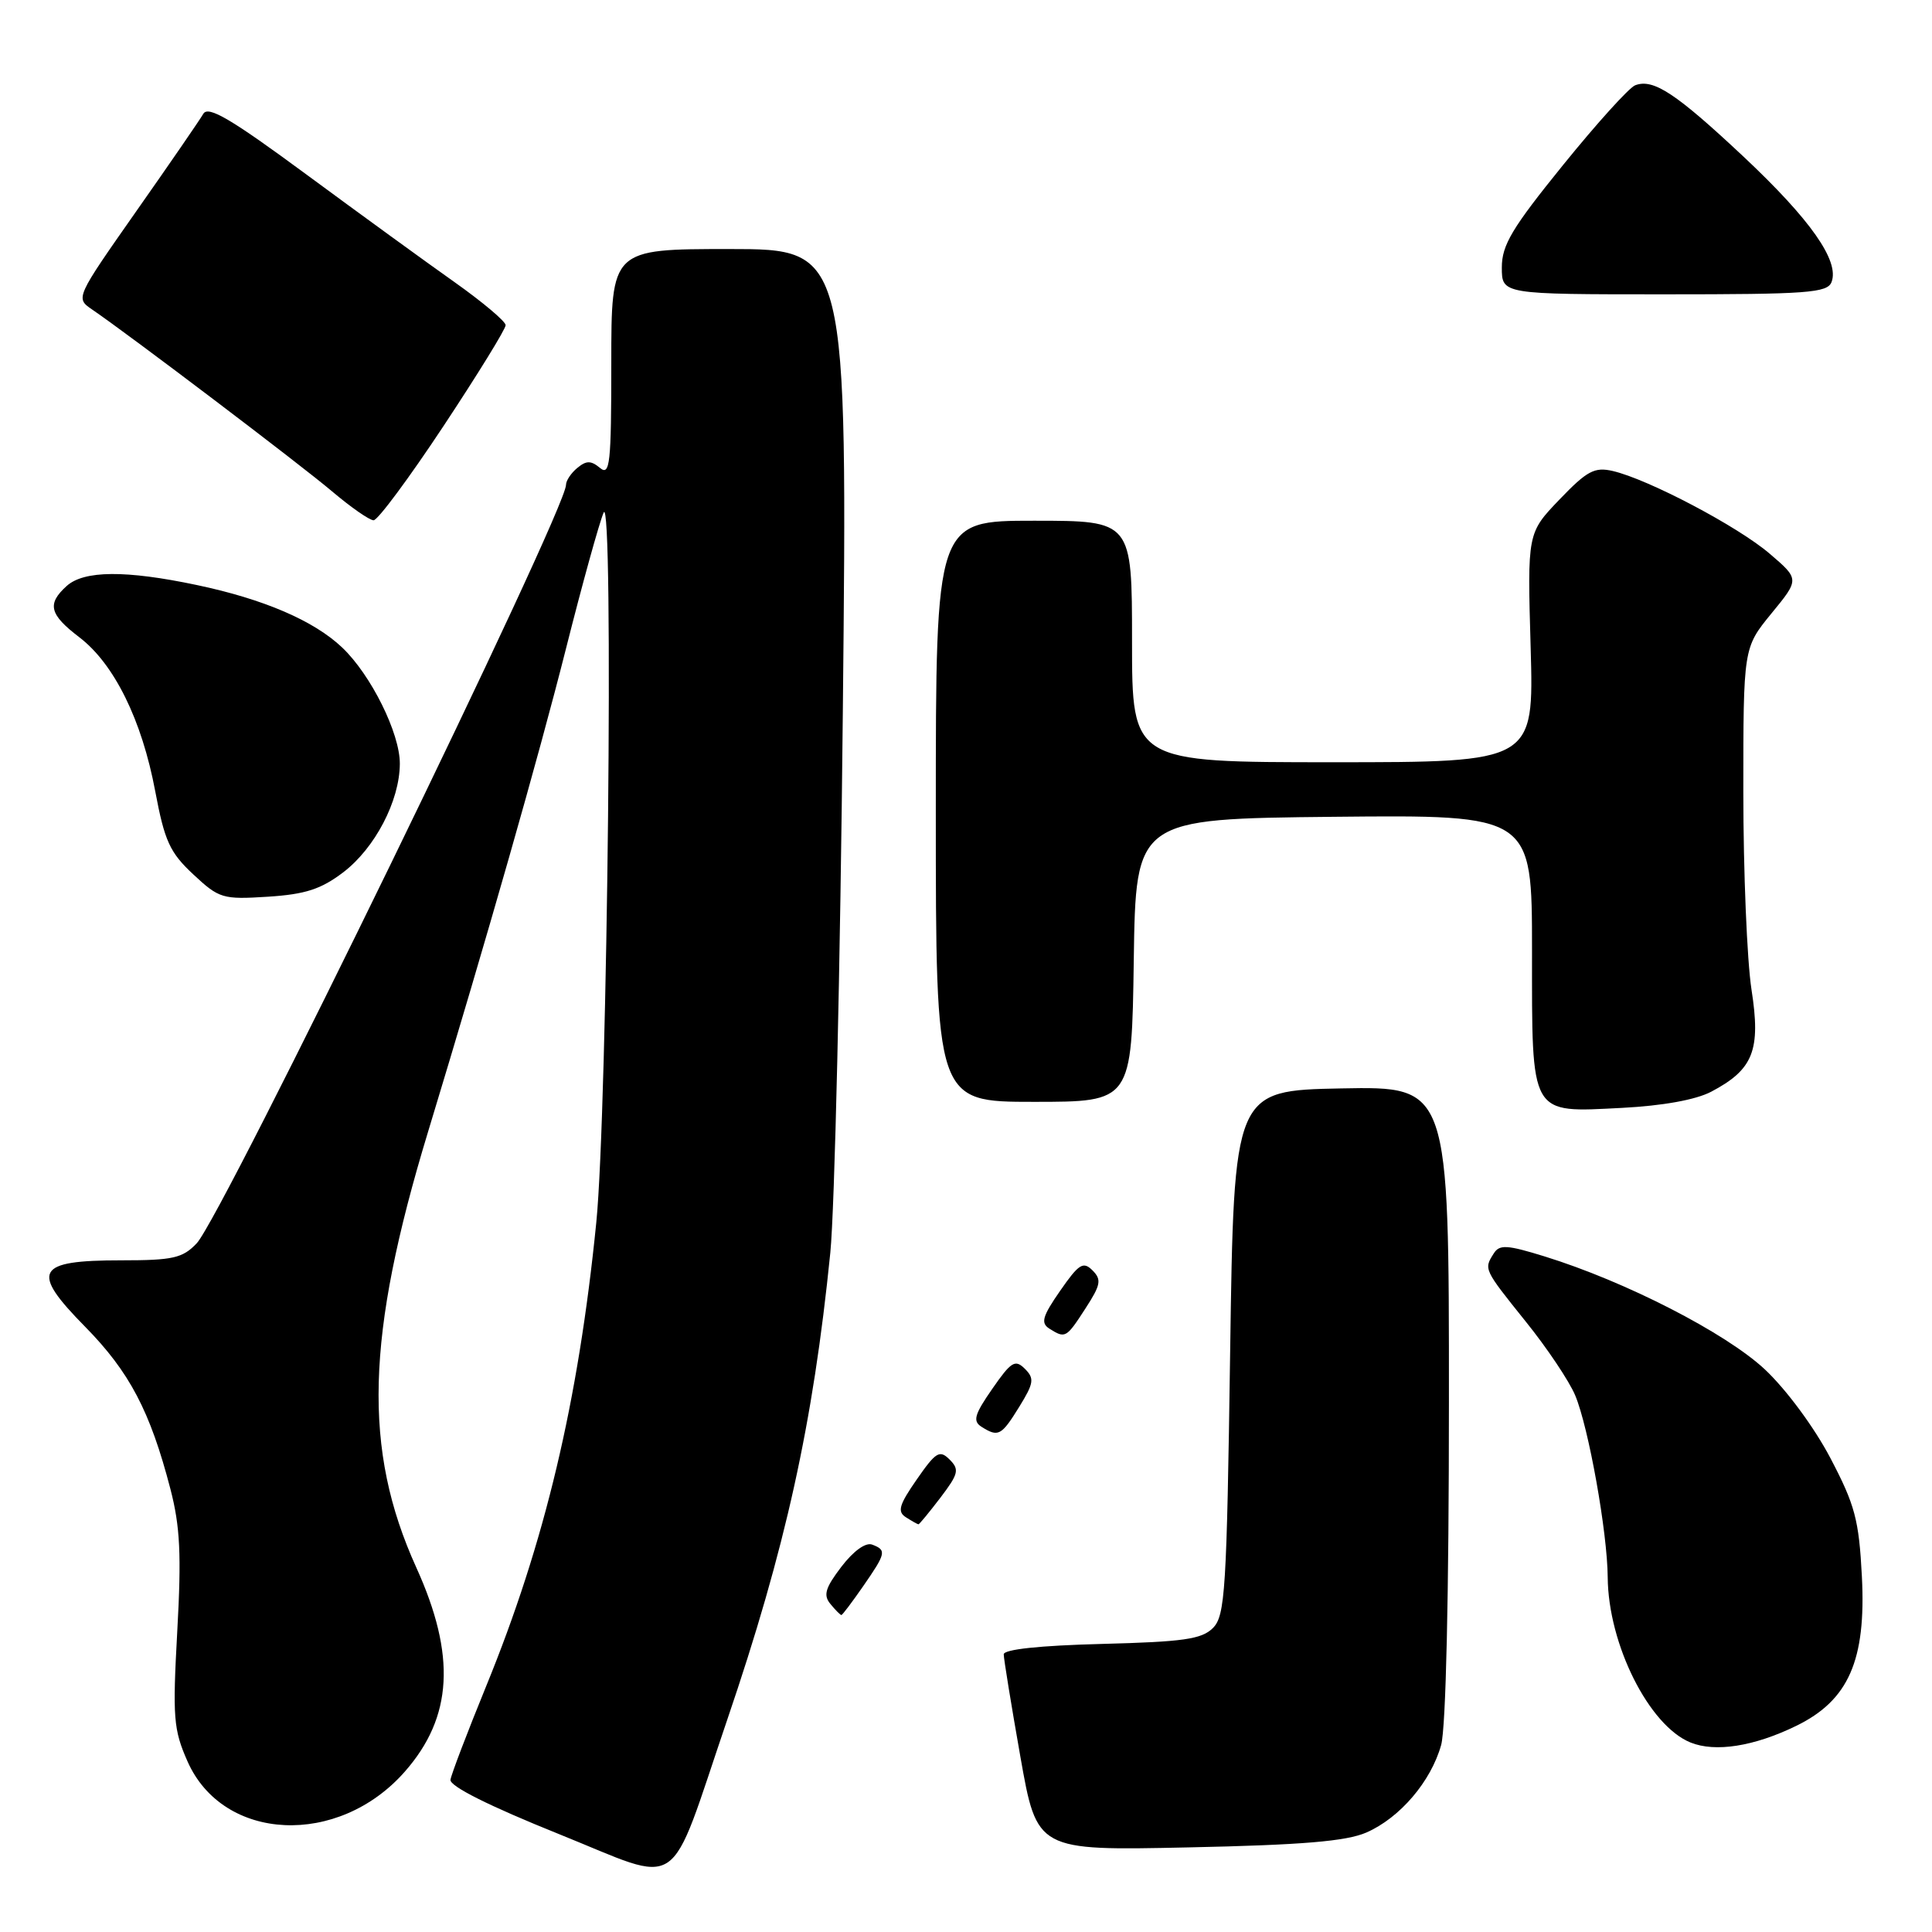 <?xml version="1.0" encoding="UTF-8" standalone="no"?>
<!DOCTYPE svg PUBLIC "-//W3C//DTD SVG 1.1//EN" "http://www.w3.org/Graphics/SVG/1.1/DTD/svg11.dtd" >
<svg xmlns="http://www.w3.org/2000/svg" xmlns:xlink="http://www.w3.org/1999/xlink" version="1.1" viewBox="0 0 256 256">
 <g >
 <path fill="currentColor"
d=" M 96.35 227.91 C 104.08 205.23 107.74 188.65 110.02 166.00 C 110.60 160.22 111.35 127.94 111.68 94.25 C 112.30 33.00 112.30 33.00 96.65 33.00 C 81.00 33.00 81.00 33.00 81.00 48.12 C 81.00 61.45 80.82 63.10 79.50 62.00 C 78.30 61.01 77.70 61.01 76.50 62.00 C 75.67 62.68 75.00 63.69 75.00 64.24 C 75.00 67.65 29.46 161.16 26.06 164.75 C 24.20 166.71 22.91 167.00 16.08 167.00 C 4.73 167.00 3.97 168.38 11.28 175.80 C 17.16 181.78 19.90 186.99 22.58 197.30 C 23.87 202.26 24.05 206.03 23.49 216.12 C 22.86 227.59 22.98 229.17 24.85 233.40 C 29.57 244.07 44.84 244.78 53.65 234.74 C 59.99 227.52 60.45 219.36 55.16 207.70 C 48.07 192.06 48.47 177.11 56.71 150.00 C 64.65 123.84 71.29 100.59 75.00 85.93 C 77.16 77.36 79.41 69.26 79.98 67.93 C 81.35 64.76 80.51 147.11 79.01 162.00 C 76.63 185.78 72.20 204.41 64.39 223.50 C 61.92 229.55 59.80 235.10 59.69 235.83 C 59.57 236.68 64.81 239.30 74.00 243.00 C 90.77 249.74 88.36 251.37 96.35 227.91 Z  M 181.05 242.82 C 185.49 240.88 189.61 236.06 190.96 231.22 C 191.59 228.94 191.99 211.37 191.99 185.72 C 192.00 143.95 192.00 143.95 177.75 144.22 C 163.50 144.50 163.50 144.50 163.00 179.22 C 162.55 210.79 162.34 214.09 160.72 215.72 C 159.23 217.21 156.79 217.55 145.97 217.83 C 137.77 218.04 133.00 218.55 133.00 219.21 C 133.00 219.79 133.99 225.88 135.20 232.74 C 137.40 245.22 137.40 245.22 157.45 244.79 C 172.57 244.47 178.37 243.98 181.05 242.82 Z  M 238.00 228.69 C 244.95 225.31 247.28 220.00 246.71 208.90 C 246.32 201.37 245.80 199.42 242.53 193.19 C 240.39 189.12 236.68 184.10 233.84 181.44 C 228.66 176.61 215.40 169.80 204.66 166.48 C 199.68 164.94 198.69 164.88 197.93 166.09 C 196.60 168.18 196.59 168.16 202.15 175.09 C 204.99 178.61 207.94 183.02 208.72 184.89 C 210.50 189.14 212.99 203.04 213.03 209.00 C 213.10 217.89 218.50 228.66 224.00 230.89 C 227.28 232.22 232.42 231.41 238.00 228.69 Z  M 114.36 210.20 C 117.41 205.80 117.50 205.40 115.57 204.67 C 114.71 204.34 113.10 205.50 111.49 207.60 C 109.35 210.41 109.06 211.37 110.04 212.54 C 110.70 213.35 111.35 214.00 111.49 214.00 C 111.62 214.00 112.91 212.29 114.36 210.20 Z  M 124.61 198.45 C 127.01 195.29 127.15 194.72 125.83 193.40 C 124.51 192.08 124.01 192.38 121.48 196.03 C 119.11 199.44 118.87 200.31 120.06 201.06 C 120.85 201.56 121.59 201.98 121.70 201.98 C 121.81 201.99 123.12 200.40 124.61 198.45 Z  M 135.05 186.42 C 136.99 183.27 137.09 182.66 135.80 181.37 C 134.51 180.09 133.99 180.41 131.48 184.03 C 129.11 187.44 128.87 188.31 130.06 189.06 C 132.28 190.46 132.68 190.25 135.05 186.42 Z  M 143.84 173.36 C 145.86 170.24 145.99 169.56 144.76 168.33 C 143.53 167.10 142.95 167.47 140.48 171.03 C 138.11 174.44 137.87 175.31 139.06 176.06 C 141.16 177.38 141.28 177.32 143.84 173.36 Z  M 226.74 144.66 C 232.33 141.72 233.34 139.17 232.08 131.11 C 231.49 127.26 231.00 115.50 231.00 104.98 C 231.00 85.84 231.00 85.84 234.72 81.29 C 238.45 76.75 238.45 76.75 234.47 73.35 C 230.27 69.75 218.40 63.50 213.70 62.41 C 211.29 61.85 210.29 62.38 206.64 66.19 C 202.38 70.63 202.38 70.63 202.82 85.82 C 203.25 101.00 203.25 101.00 176.62 101.00 C 150.00 101.00 150.00 101.00 150.00 85.00 C 150.00 69.00 150.00 69.00 137.00 69.00 C 124.00 69.00 124.00 69.00 124.00 107.50 C 124.00 146.00 124.00 146.00 136.98 146.00 C 149.96 146.00 149.96 146.00 150.23 127.25 C 150.50 108.50 150.50 108.50 176.75 108.23 C 203.00 107.97 203.00 107.97 203.00 125.91 C 203.00 148.08 202.62 147.42 214.93 146.80 C 220.32 146.52 224.70 145.73 226.74 144.66 Z  M 45.49 115.58 C 49.69 112.37 52.95 106.13 52.98 101.22 C 53.01 97.18 49.16 89.43 45.34 85.80 C 41.59 82.24 34.93 79.38 26.08 77.52 C 16.65 75.53 11.12 75.58 8.83 77.65 C 6.20 80.03 6.54 81.41 10.51 84.44 C 15.13 87.97 18.80 95.40 20.57 104.85 C 21.81 111.45 22.50 112.96 25.61 115.86 C 29.04 119.06 29.50 119.20 35.49 118.82 C 40.46 118.50 42.53 117.83 45.49 115.58 Z  M 58.75 56.48 C 63.29 49.62 67.00 43.60 67.00 43.09 C 67.00 42.59 63.96 40.03 60.25 37.40 C 56.54 34.78 47.71 28.36 40.64 23.15 C 30.62 15.76 27.59 13.97 26.94 15.08 C 26.49 15.86 22.49 21.68 18.05 28.00 C 10.01 39.47 10.00 39.50 12.19 41.00 C 17.11 44.35 39.80 61.55 44.00 65.11 C 46.48 67.21 48.95 68.93 49.50 68.94 C 50.05 68.95 54.21 63.34 58.75 56.48 Z  M 242.69 37.37 C 243.76 34.58 239.90 29.09 231.03 20.76 C 222.06 12.35 219.07 10.38 216.67 11.30 C 215.87 11.60 211.57 16.36 207.11 21.87 C 200.36 30.20 199.00 32.47 199.00 35.44 C 199.00 39.00 199.00 39.00 220.53 39.00 C 239.51 39.00 242.14 38.81 242.69 37.37 Z "/>
</g>
</svg>